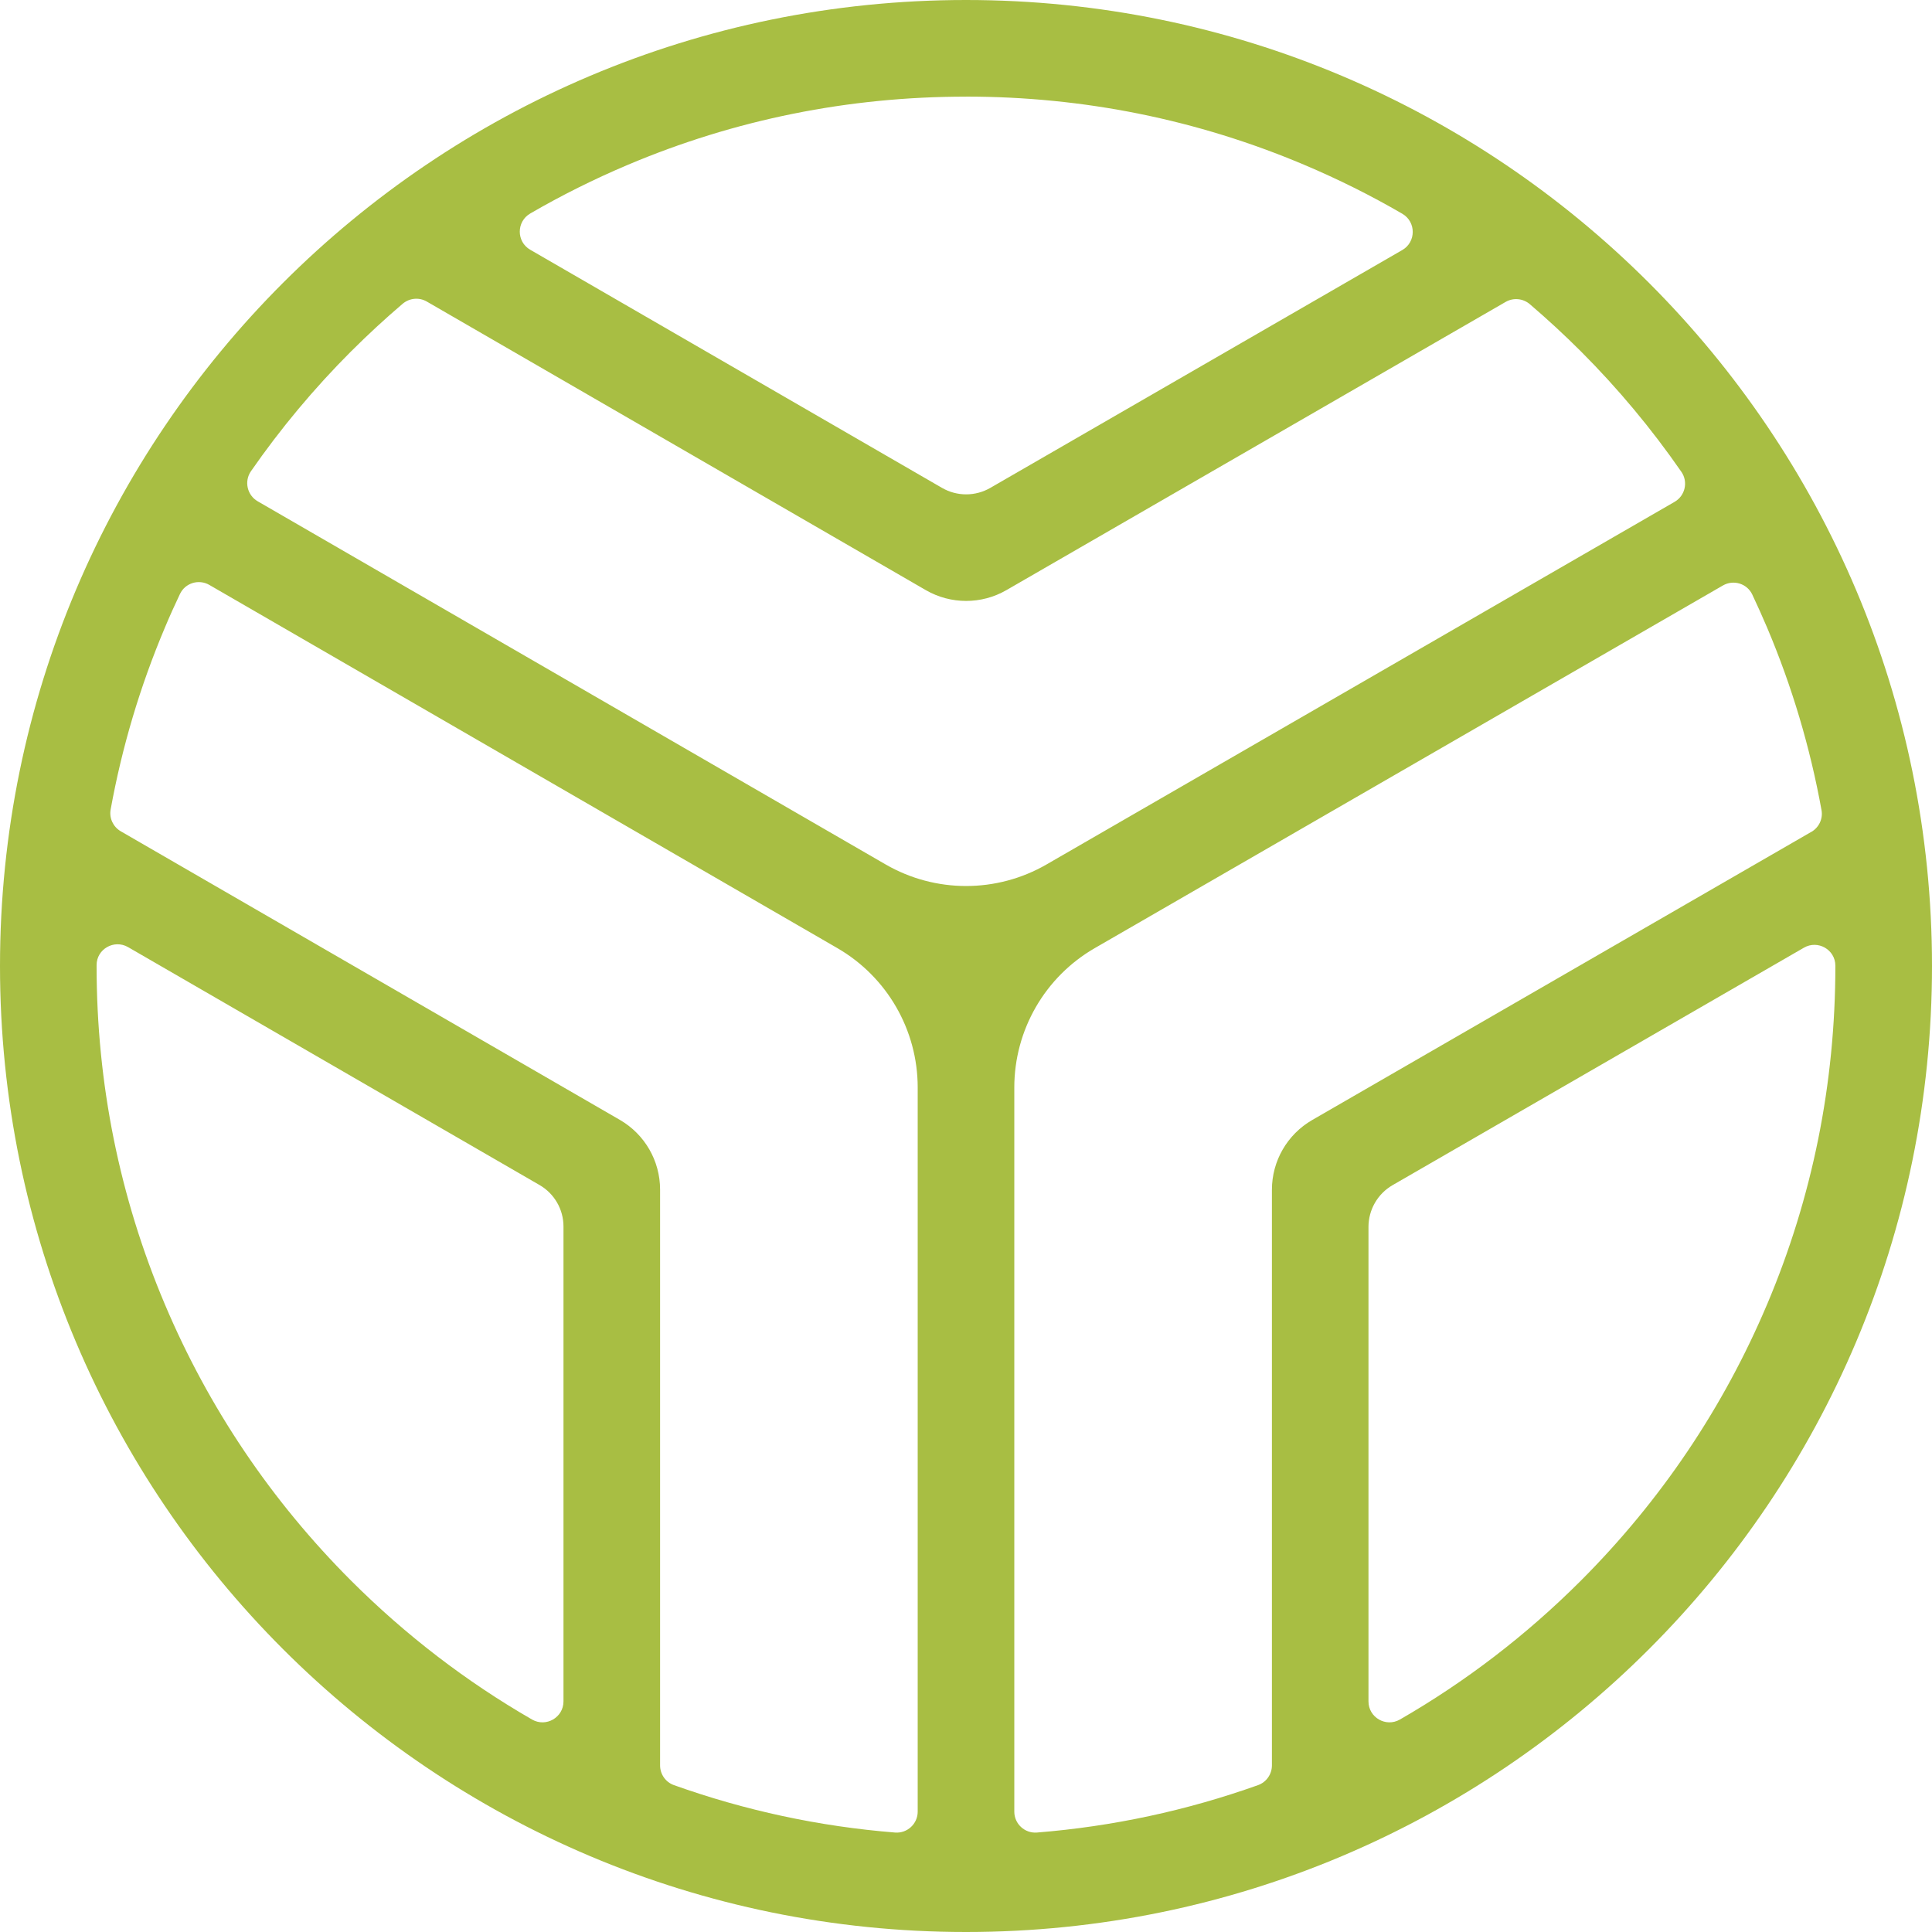 <svg width="50" height="50" viewBox="0 0 50 50" fill="none" xmlns="http://www.w3.org/2000/svg">
<path d="M25 0C11.193 0 0 11.193 0 25C0 38.807 11.193 50 25 50C38.807 50 50 38.807 50 25C50 11.193 38.807 0 25 0ZM46.876 21.529L33.958 28.987C33.314 29.36 32.917 30.046 32.917 30.792V45.688C32.917 45.916 32.775 46.12 32.561 46.198C30.714 46.857 28.798 47.269 26.836 47.426C26.52 47.451 26.25 47.201 26.25 46.885V28.145C26.25 26.657 27.044 25.281 28.333 24.537L44.589 15.152C44.863 14.994 45.214 15.101 45.349 15.387C45.483 15.673 45.611 15.955 45.733 16.243C46.379 17.769 46.848 19.349 47.141 20.968C47.181 21.192 47.074 21.416 46.877 21.53L46.876 21.529ZM25 2.5C28.038 2.5 30.985 3.094 33.757 4.267C34.632 4.637 35.477 5.058 36.292 5.532C36.652 5.742 36.651 6.263 36.291 6.471L25.63 12.626C25.243 12.85 24.765 12.85 24.379 12.626L13.723 6.464C13.362 6.256 13.361 5.735 13.723 5.525C14.532 5.055 15.374 4.636 16.243 4.268C19.015 3.095 21.962 2.501 25 2.501V2.5ZM9.09 9.09C9.519 8.662 9.962 8.252 10.419 7.863C10.595 7.713 10.845 7.688 11.045 7.804L23.961 15.273C24.606 15.645 25.4 15.645 26.045 15.273L38.967 7.813C39.167 7.698 39.418 7.723 39.593 7.873C40.045 8.26 40.484 8.665 40.91 9.09C41.877 10.058 42.746 11.101 43.514 12.211C43.694 12.47 43.612 12.83 43.338 12.988L27.086 22.371C25.795 23.117 24.206 23.116 22.917 22.37L6.67 12.974C6.396 12.816 6.314 12.457 6.494 12.196C7.26 11.092 8.126 10.054 9.09 9.089V9.09ZM5.418 15.138L21.669 24.536C22.957 25.281 23.75 26.655 23.75 28.143V46.885C23.75 47.201 23.48 47.451 23.164 47.426C21.201 47.269 19.286 46.857 17.439 46.198C17.225 46.121 17.083 45.916 17.083 45.688V30.787C17.083 30.043 16.687 29.356 16.043 28.983L3.126 21.514C2.93 21.4 2.823 21.176 2.863 20.952C3.156 19.339 3.624 17.764 4.267 16.243C4.39 15.949 4.521 15.659 4.657 15.373C4.793 15.086 5.144 14.98 5.418 15.138ZM4.267 33.757C3.094 30.985 2.5 28.038 2.5 25C2.5 24.992 2.5 24.983 2.5 24.976C2.5 24.561 2.954 24.304 3.314 24.511L13.966 30.67C14.348 30.892 14.583 31.3 14.583 31.742V44.031C14.583 44.449 14.131 44.709 13.769 44.501C12.066 43.52 10.499 42.318 9.089 40.91C7.023 38.843 5.4 36.436 4.267 33.757ZM45.732 33.757C44.599 36.436 42.976 38.843 40.91 40.91C39.501 42.318 37.933 43.52 36.23 44.501C35.868 44.709 35.416 44.449 35.416 44.031V31.754C35.416 31.307 35.654 30.894 36.041 30.671L46.686 24.526C47.045 24.318 47.499 24.576 47.499 24.992C47.499 24.995 47.499 24.998 47.499 25.001C47.499 28.039 46.905 30.986 45.732 33.758V33.757Z" fill="#A8BE43"/>
</svg>
